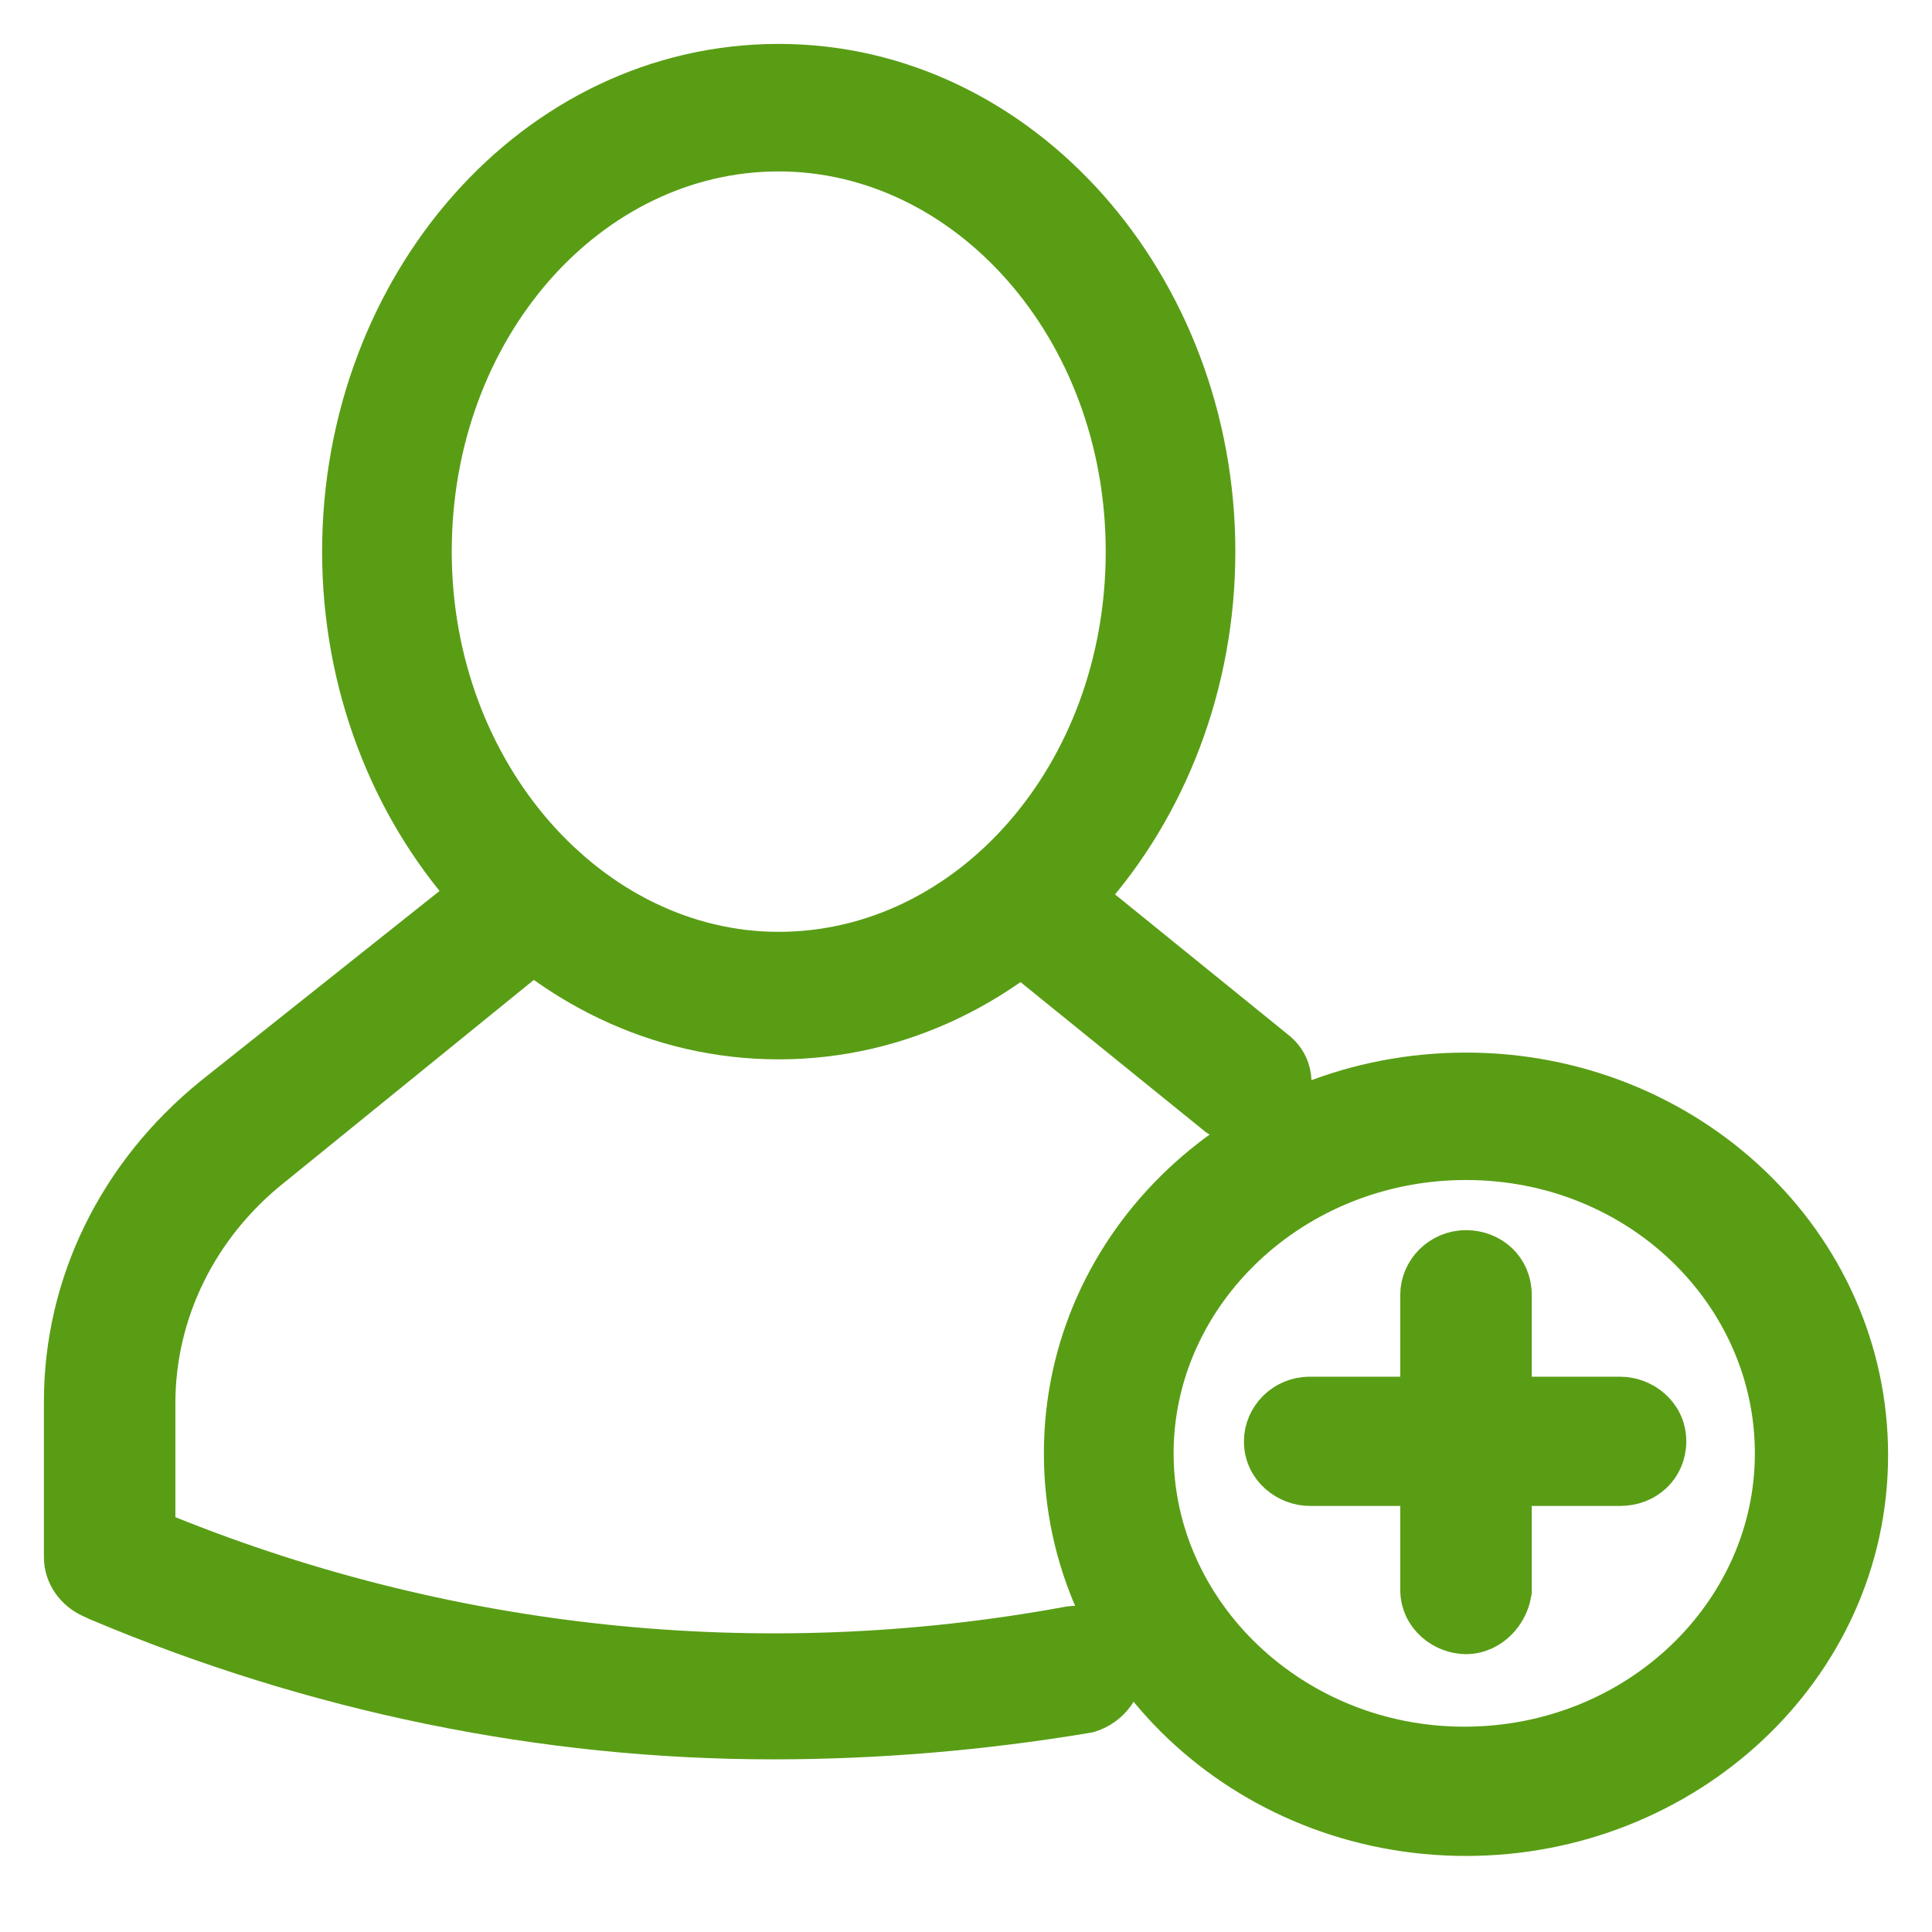 <svg width="22" height="22" viewBox="0 0 22 22" fill="none" xmlns="http://www.w3.org/2000/svg">
<path d="M12.137 16.55C12.137 18.958 14.187 20.884 16.694 20.884C19.177 20.884 21.25 18.98 21.25 16.569C21.25 14.161 19.2 12.236 16.694 12.236C14.189 12.236 12.137 14.14 12.137 16.55ZM13.114 16.55C13.114 14.718 14.706 13.187 16.694 13.187C18.677 13.187 20.233 14.715 20.233 16.55C20.233 18.383 18.659 19.912 16.673 19.912C14.707 19.912 13.114 18.382 13.114 16.55Z" fill="#599D15" stroke="#599D15" stroke-width="0.5"/>
<path d="M1.121 18.209L1.121 18.209L1.131 18.213C3.583 19.247 6.183 19.784 8.805 19.784C9.979 19.784 11.173 19.685 12.366 19.486L12.383 19.483L12.4 19.478C12.62 19.409 12.804 19.186 12.758 18.922L12.754 18.901L12.747 18.882C12.668 18.656 12.432 18.502 12.182 18.541L12.182 18.541L12.176 18.542C8.656 19.191 5.036 18.806 1.747 17.444V15.98C1.747 14.94 2.228 13.951 3.081 13.27L3.081 13.27L3.083 13.269L6.396 10.579L6.403 10.573L6.41 10.566C6.577 10.408 6.628 10.121 6.45 9.91L6.441 9.899L6.431 9.889C6.268 9.735 5.987 9.692 5.776 9.852L5.776 9.852L5.772 9.855L2.439 12.506L2.439 12.506L2.437 12.508C1.367 13.377 0.75 14.625 0.75 15.961V17.728C0.75 17.941 0.886 18.098 1.038 18.17L1.038 18.17L1.121 18.209Z" fill="#599D15" stroke="#599D15" stroke-width="0.5"/>
<path d="M13.866 12.68L13.877 12.689L13.889 12.697C13.964 12.744 14.055 12.794 14.188 12.794C14.306 12.794 14.414 12.757 14.508 12.697L14.541 12.676L14.566 12.647C14.719 12.465 14.747 12.159 14.509 11.975L11.944 9.896L11.944 9.896L11.938 9.891C11.755 9.752 11.453 9.725 11.264 9.949C11.111 10.131 11.084 10.437 11.322 10.62L13.866 12.68Z" fill="#599D15" stroke="#599D15" stroke-width="0.5"/>
<path d="M3.918 6.281C3.918 9.297 6.115 11.813 8.867 11.813C11.62 11.813 13.817 9.297 13.817 6.281C13.817 3.266 11.62 0.75 8.867 0.75C6.093 0.75 3.918 3.267 3.918 6.281ZM4.894 6.281C4.894 3.717 6.697 1.702 8.867 1.702C11.018 1.702 12.841 3.717 12.841 6.281C12.841 8.846 11.038 10.861 8.867 10.861C6.717 10.861 4.894 8.826 4.894 6.281Z" fill="#599D15" stroke="#599D15" stroke-width="0.5"/>
<path d="M17.188 18.144L17.192 18.123V18.101V14.743C17.192 14.456 16.964 14.258 16.694 14.258C16.41 14.258 16.195 14.489 16.195 14.743V18.101C16.195 18.401 16.458 18.586 16.694 18.586C16.837 18.586 16.955 18.518 17.034 18.439C17.112 18.36 17.169 18.256 17.188 18.144Z" fill="#599D15" stroke="#599D15" stroke-width="0.5"/>
<path d="M14.913 16.898H18.453C18.724 16.898 18.952 16.7 18.952 16.412C18.952 16.112 18.689 15.927 18.453 15.927H14.913C14.629 15.927 14.415 16.157 14.415 16.412C14.415 16.713 14.677 16.898 14.913 16.898Z" fill="#599D15" stroke="#599D15" stroke-width="0.5"/>
</svg>
